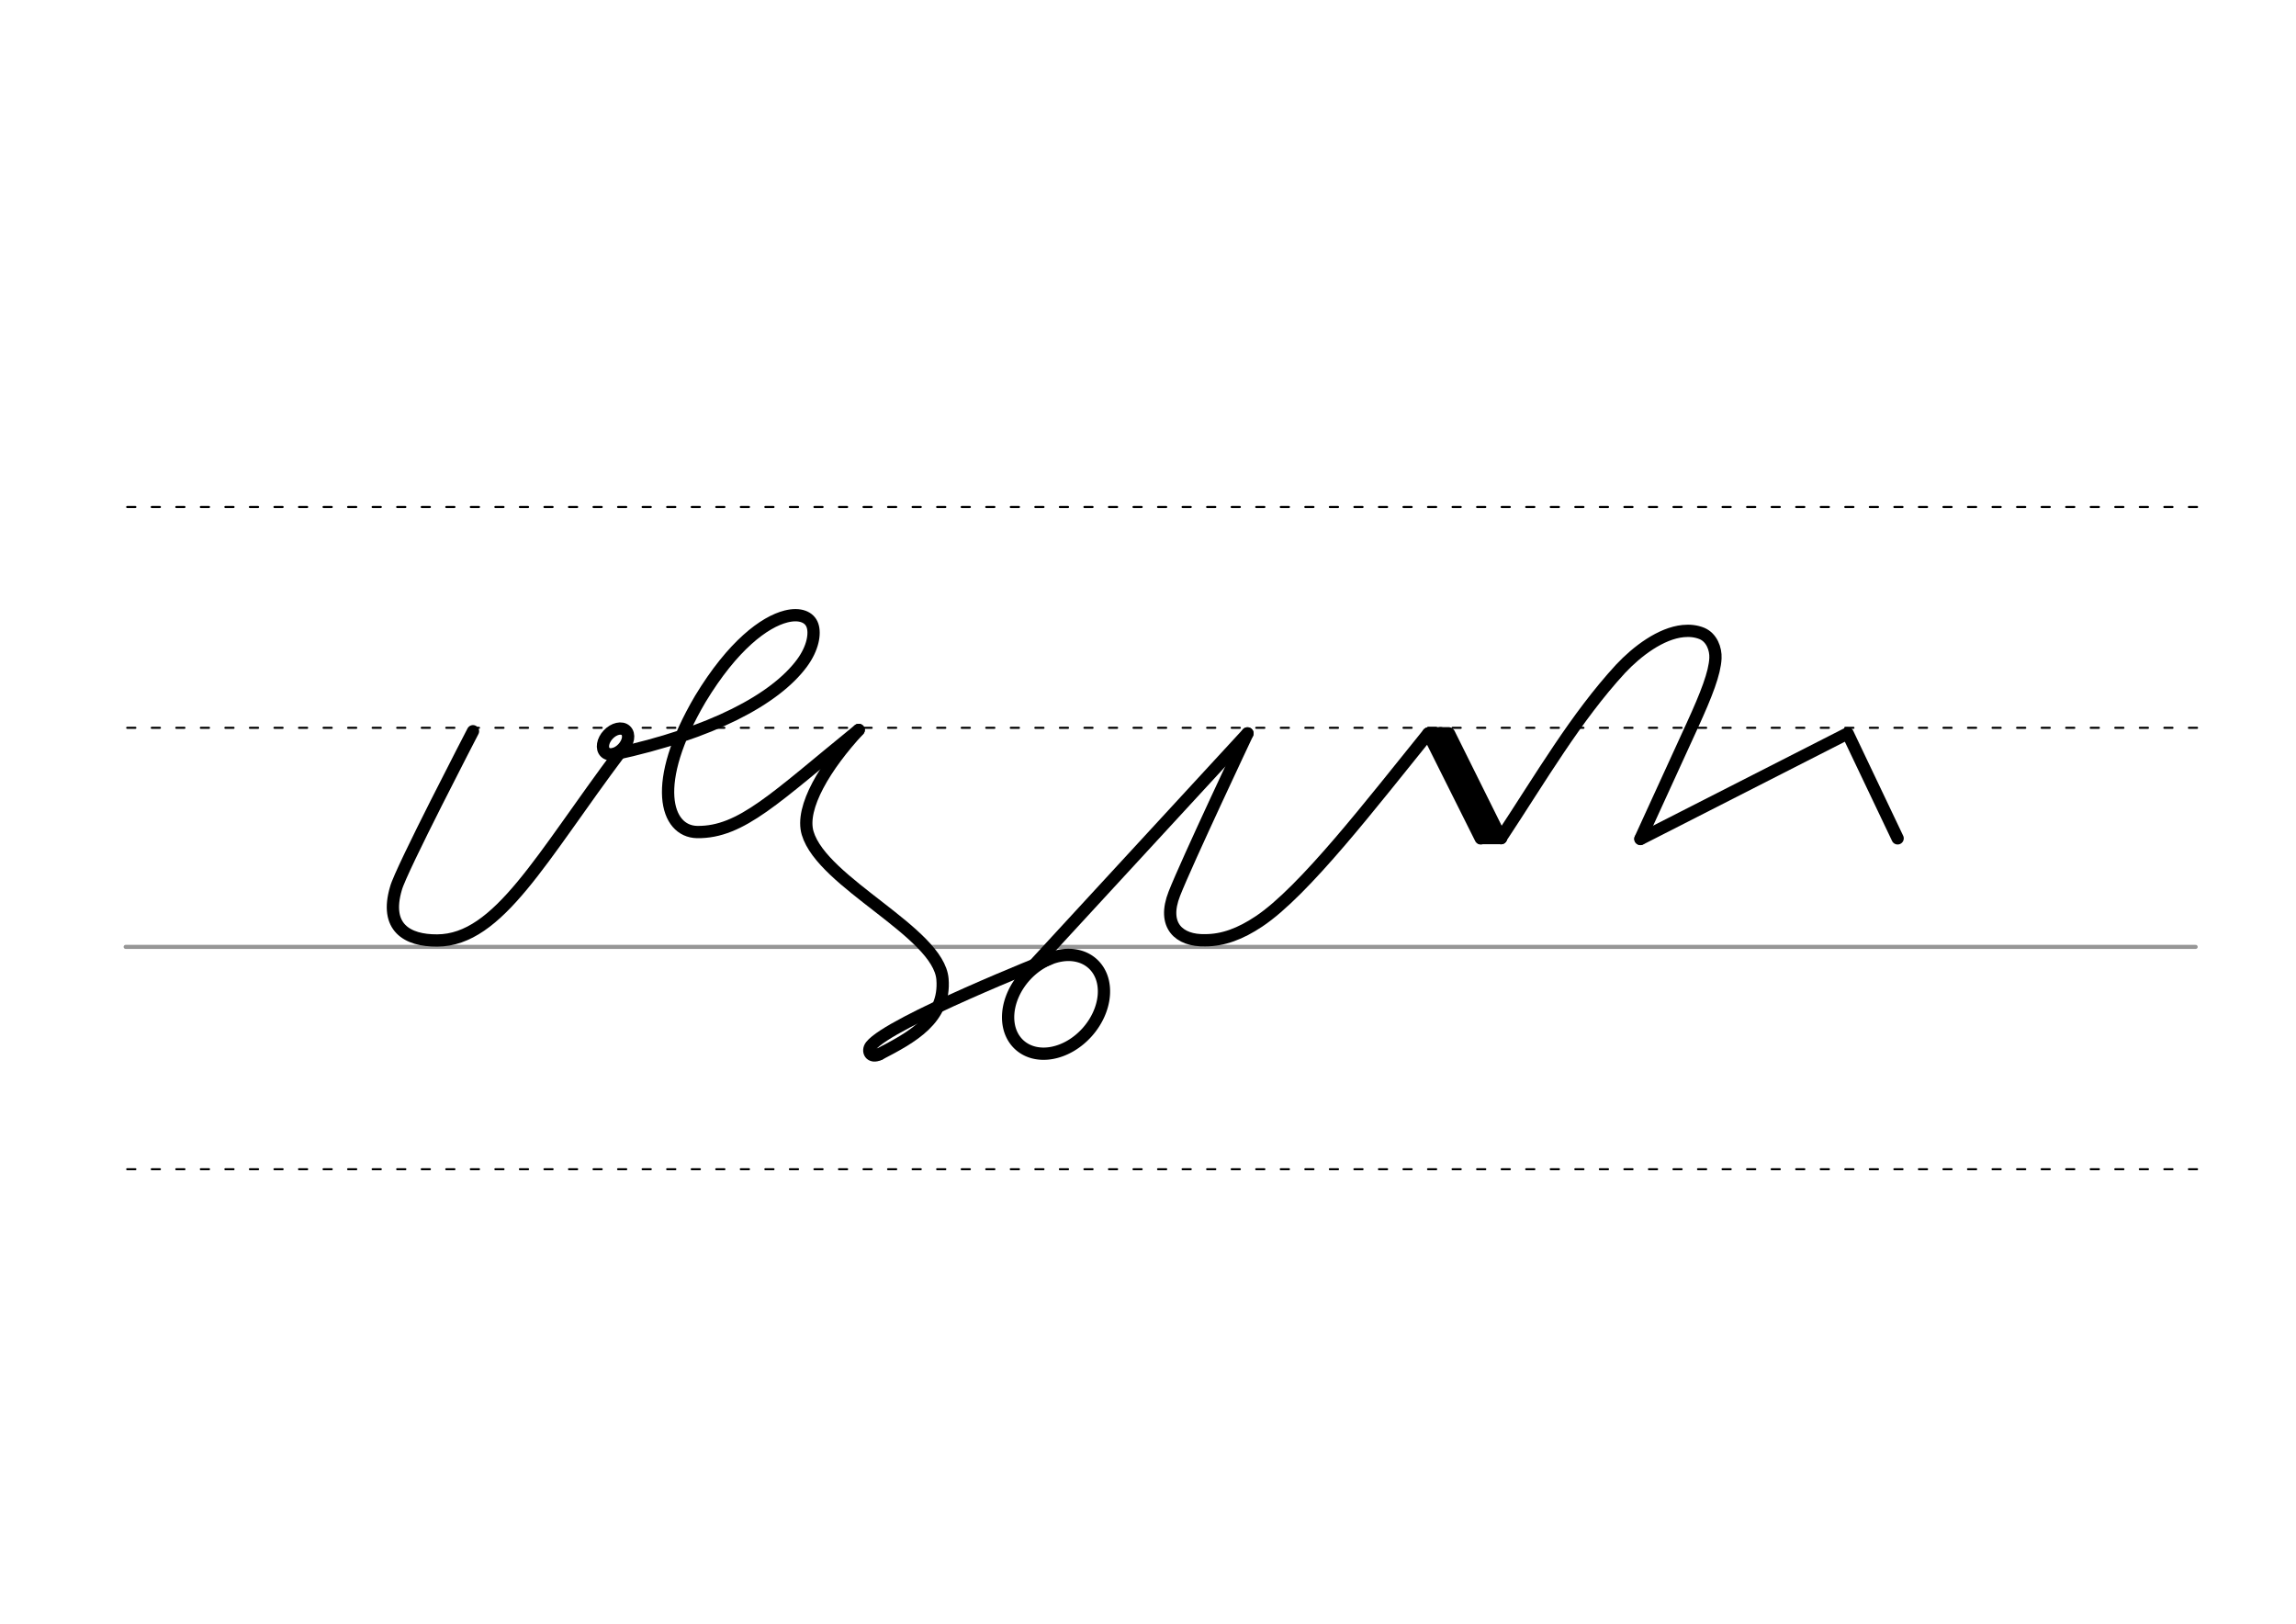 <svg height="210mm" viewBox="0 0 1052.4 744.1" width="297mm" xmlns="http://www.w3.org/2000/svg">
 <g fill="none" stroke-linecap="round">
  <g transform="translate(0 -308.268)">
   <path d="m57.6 742.2h948.8" stroke="#969696" stroke-width="1.875"/>
   <g stroke="#000" stroke-dasharray="3.75 7.5" stroke-miterlimit="2" stroke-width=".938">
    <path d="m58.3 844.1h948.8"/>
    <path d="m58.3 641.8h948.8"/>
    <path d="m58.3 540.6h948.8"/>
   </g>
  </g>
  <g stroke="#000">
   <g stroke-linejoin="round">
    <g stroke-width="5.625">
     <ellipse cx="438.497" cy="54.138" rx="4.609" ry="6.863" transform="matrix(.728 .685 -.685 .728 0 0)"/>
     <path d="m216.8 335.1s-33.2 63.9-35.3 72c-5.3 17.9 5.1 24 18.9 23.9 28.2-.1 47.7-38.2 84-86.5"/>
     <path d="m281.3 345.7c45-9.7 73.9-25.2 86.2-41.7 5.2-7 6.2-13.7 4.9-17.4-1.3-3.8-5.7-5.7-12.1-4.1-9.9 2.5-24.4 13.2-39.3 37.8-22.9 38.9-15.8 60.7-1.5 61 20.3.3 35.9-15.8 74.1-46.8"/>
    </g>
    <path d="m403.1 483.1c14.8-7.7 30.4-16 28.9-34.4-1.8-21.5-55-44-61.8-66.9-3.5-11.7 8.2-30.9 23.4-47.3" stroke-width="5.625"/>
    <g stroke-width="5.625">
     <path d="m481 439.4s-73.2 29-81.8 39.9c-1.8 2.3-.3 5.8 3.9 3.8"/>
     <path d="m505 448a19.2 25.1 41.6 0 1 -14.3 31.3 19.2 25.1 41.6 0 1 -27.6-6.8 19.2 25.1 41.6 0 1 14.3-31.3 19.2 25.1 41.6 0 1 27.6 6.8z"/>
     <path d="m571.8 336.1s-27.8 58.9-33.5 73.4c-5.8 14.7 2.2 21.7 14.1 21.4 8.3 0 16.2-3 24.6-8.6 20.8-13.8 52.1-54.6 77.7-86.2"/>
    </g>
    <g stroke-width="5.625">
     <path d="m654.7 336.2 33.3 47.9"/>
     <path d="m654.7 336.2 24 48"/>
     <path d="m664.2 336.2 23.8 47.9"/>
     <path d="m660.3 336 24 48"/>
    </g>
   </g>
   <path d="m655.1 335.1h9" stroke-width="3.75"/>
   <path d="m678.5 385h9" stroke-width="3.75"/>
   <g stroke-linejoin="round">
    <path d="m688 384c18.5-28 34.2-55.1 54.8-77.5 7.6-8.1 18.5-16.3 28.7-17.3 3-.3 5.9 0 8.6 1.1 4.5 1.9 6.4 7.1 6.2 11.3-.3 6.8-4.1 16.6-10.6 30.8l-23.8 52" stroke-width="5.625"/>
    <path d="m751.9 384.5 95-48.4 22.9 48.1" stroke-width="5.625"/>
    <path d="m470.8 445.7 101-109.6" stroke-width="5.625"/>
   </g>
  </g>
 </g>
</svg>
